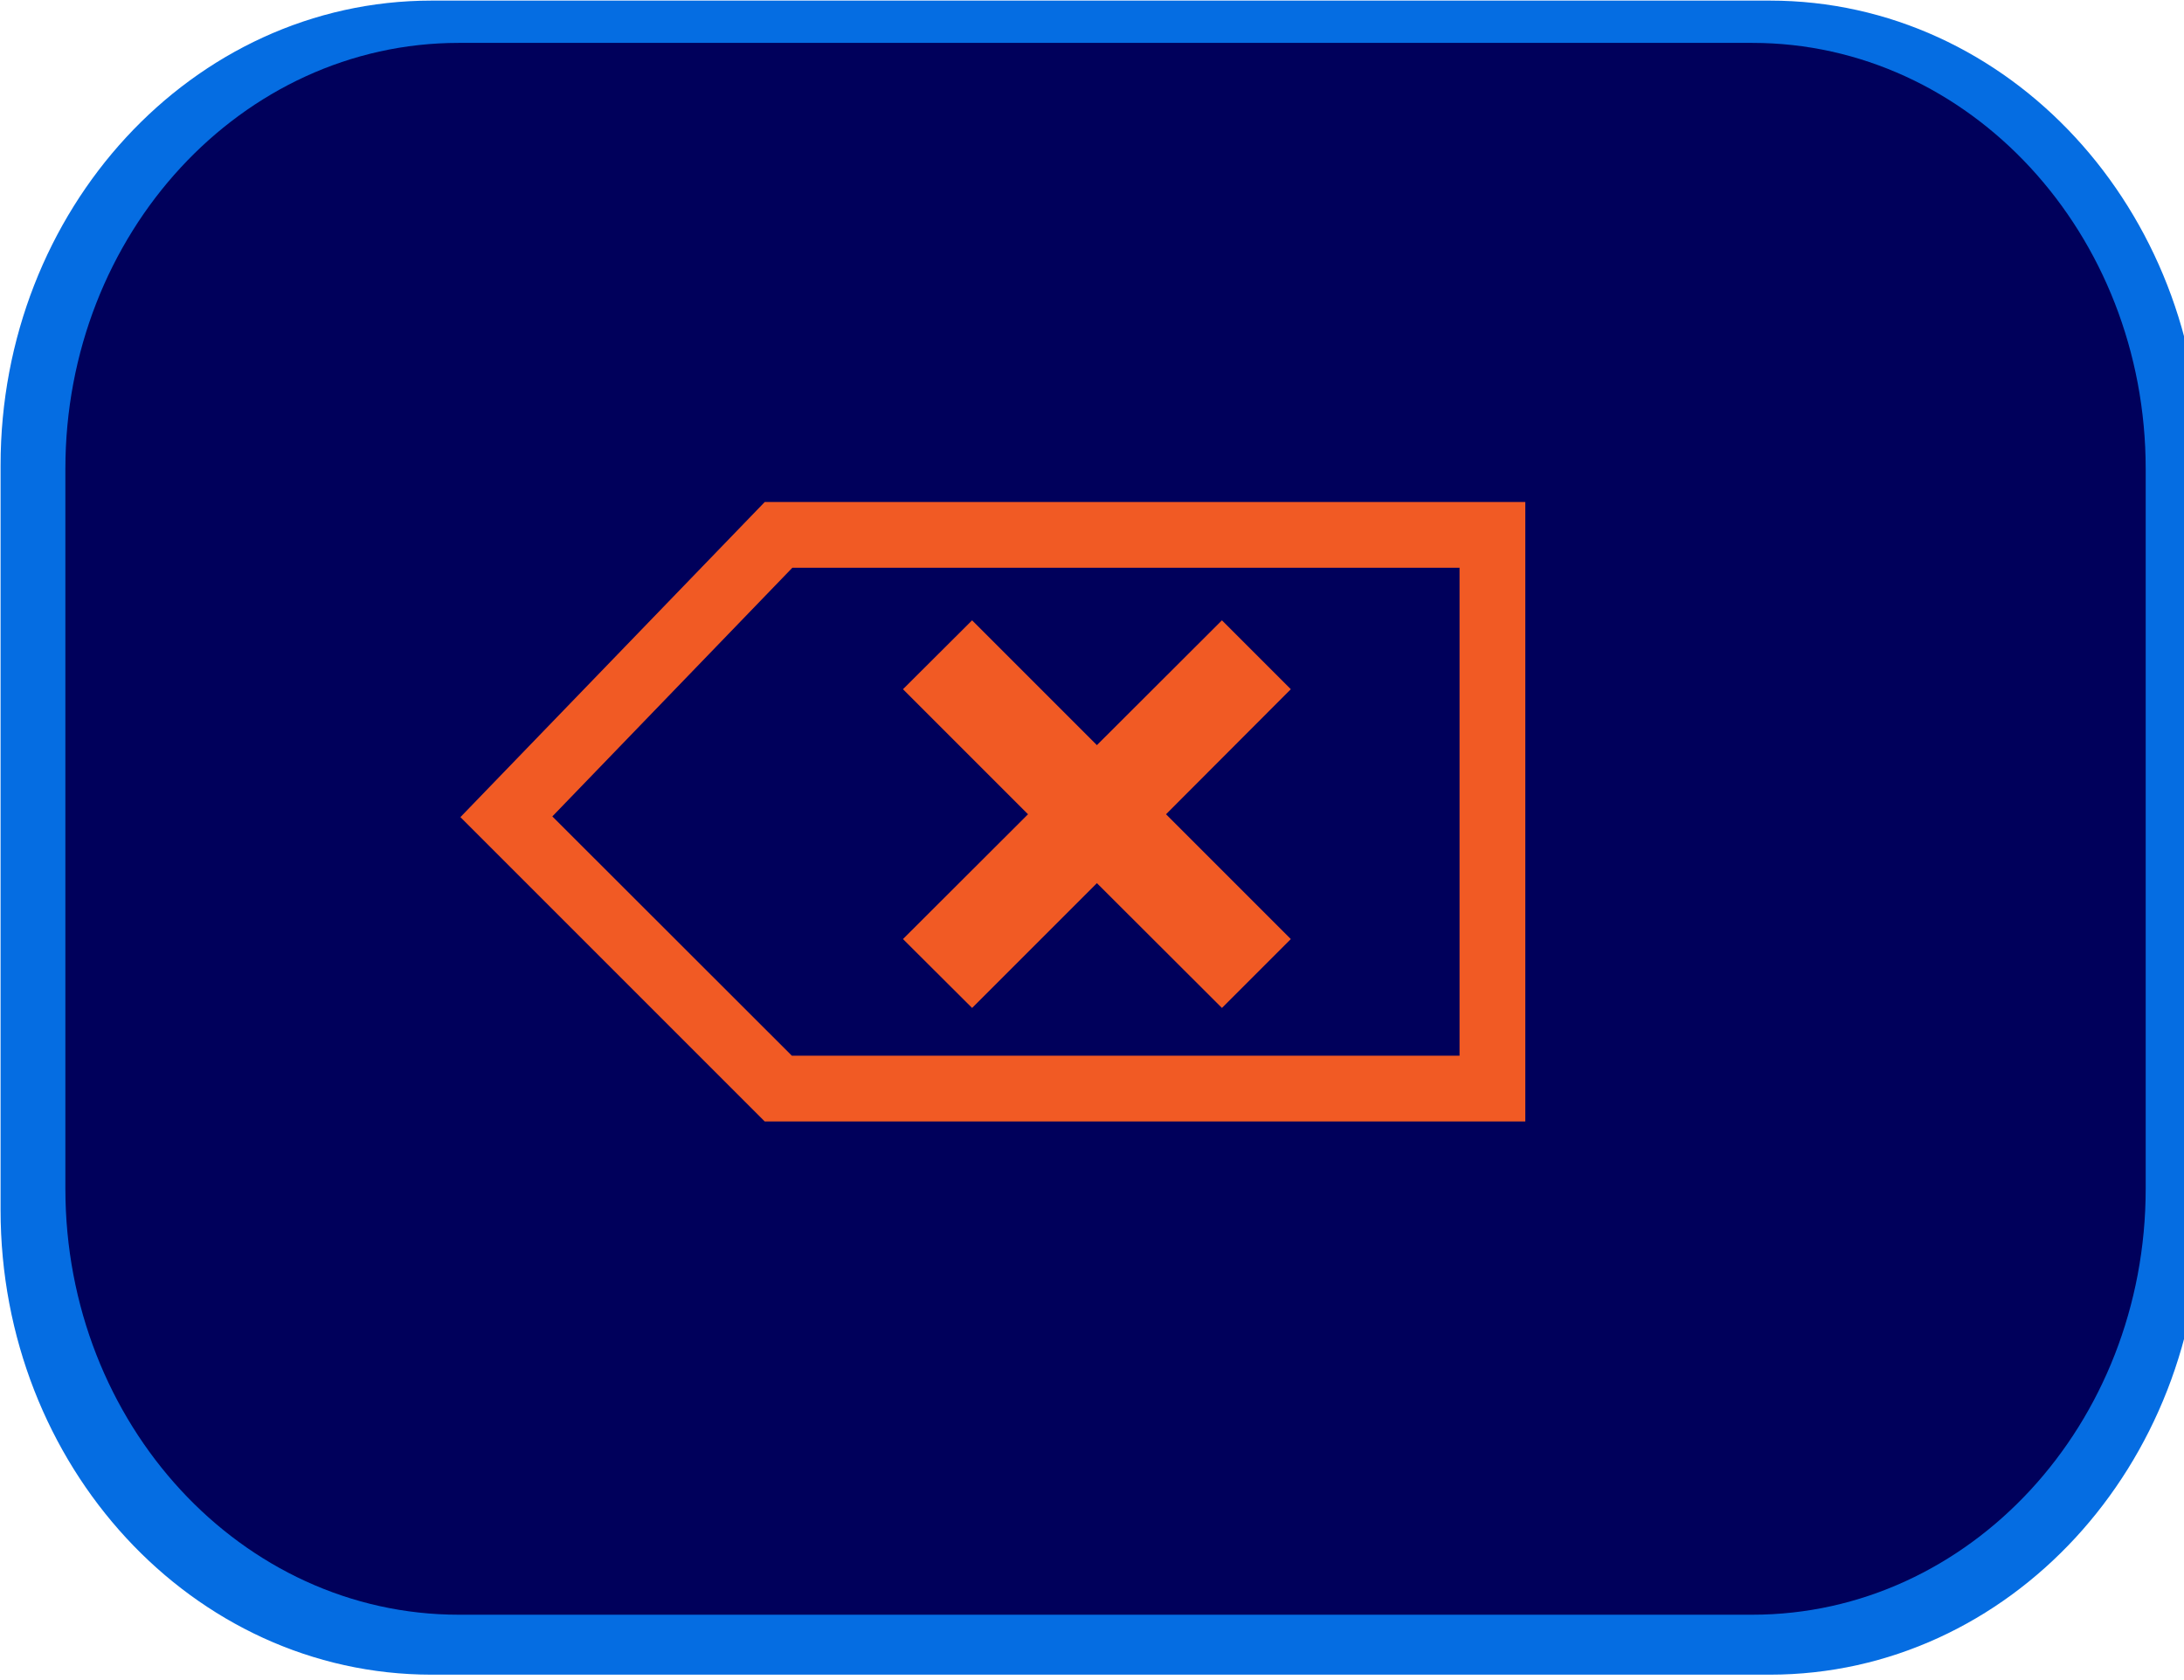 <svg width="91" height="70" viewBox="0 0 91 70" fill="none" xmlns="http://www.w3.org/2000/svg">
<path d="M73.744 69.275C83.427 69.275 91.204 60.793 91.204 50.415V19.385C91.204 9.007 83.427 0.525 73.744 0.525H17.984C8.301 0.525 0.524 9.007 0.524 19.385V50.415C0.524 60.793 8.301 69.275 17.984 69.275H73.744Z" fill="#056DE2" stroke="#056DE2"/>
<path d="M89.404 49.527C89.404 59.337 82.064 67.277 73.014 67.277H19.114C10.064 67.277 2.724 59.327 2.724 49.527V19.537C2.724 9.737 10.064 1.787 19.114 1.787H73.014C82.064 1.787 89.404 9.737 89.404 19.537V49.527Z" fill="#00005B"/>
<path d="M53.784 28.716L50.914 25.846L45.704 31.046L40.504 25.846L37.624 28.716L42.834 33.926L37.624 39.126L40.504 41.996L45.704 36.796L50.914 41.996L53.784 39.126L48.584 33.926L53.784 28.716Z" fill="#F15A24"/>
<path d="M60.814 23.646V43.986H32.994L23.014 34.016L33.014 23.656H60.804M63.554 20.916H31.864L19.184 34.046L31.864 46.726H63.554V20.926V20.916Z" fill="#F15A24"/>
</svg>
